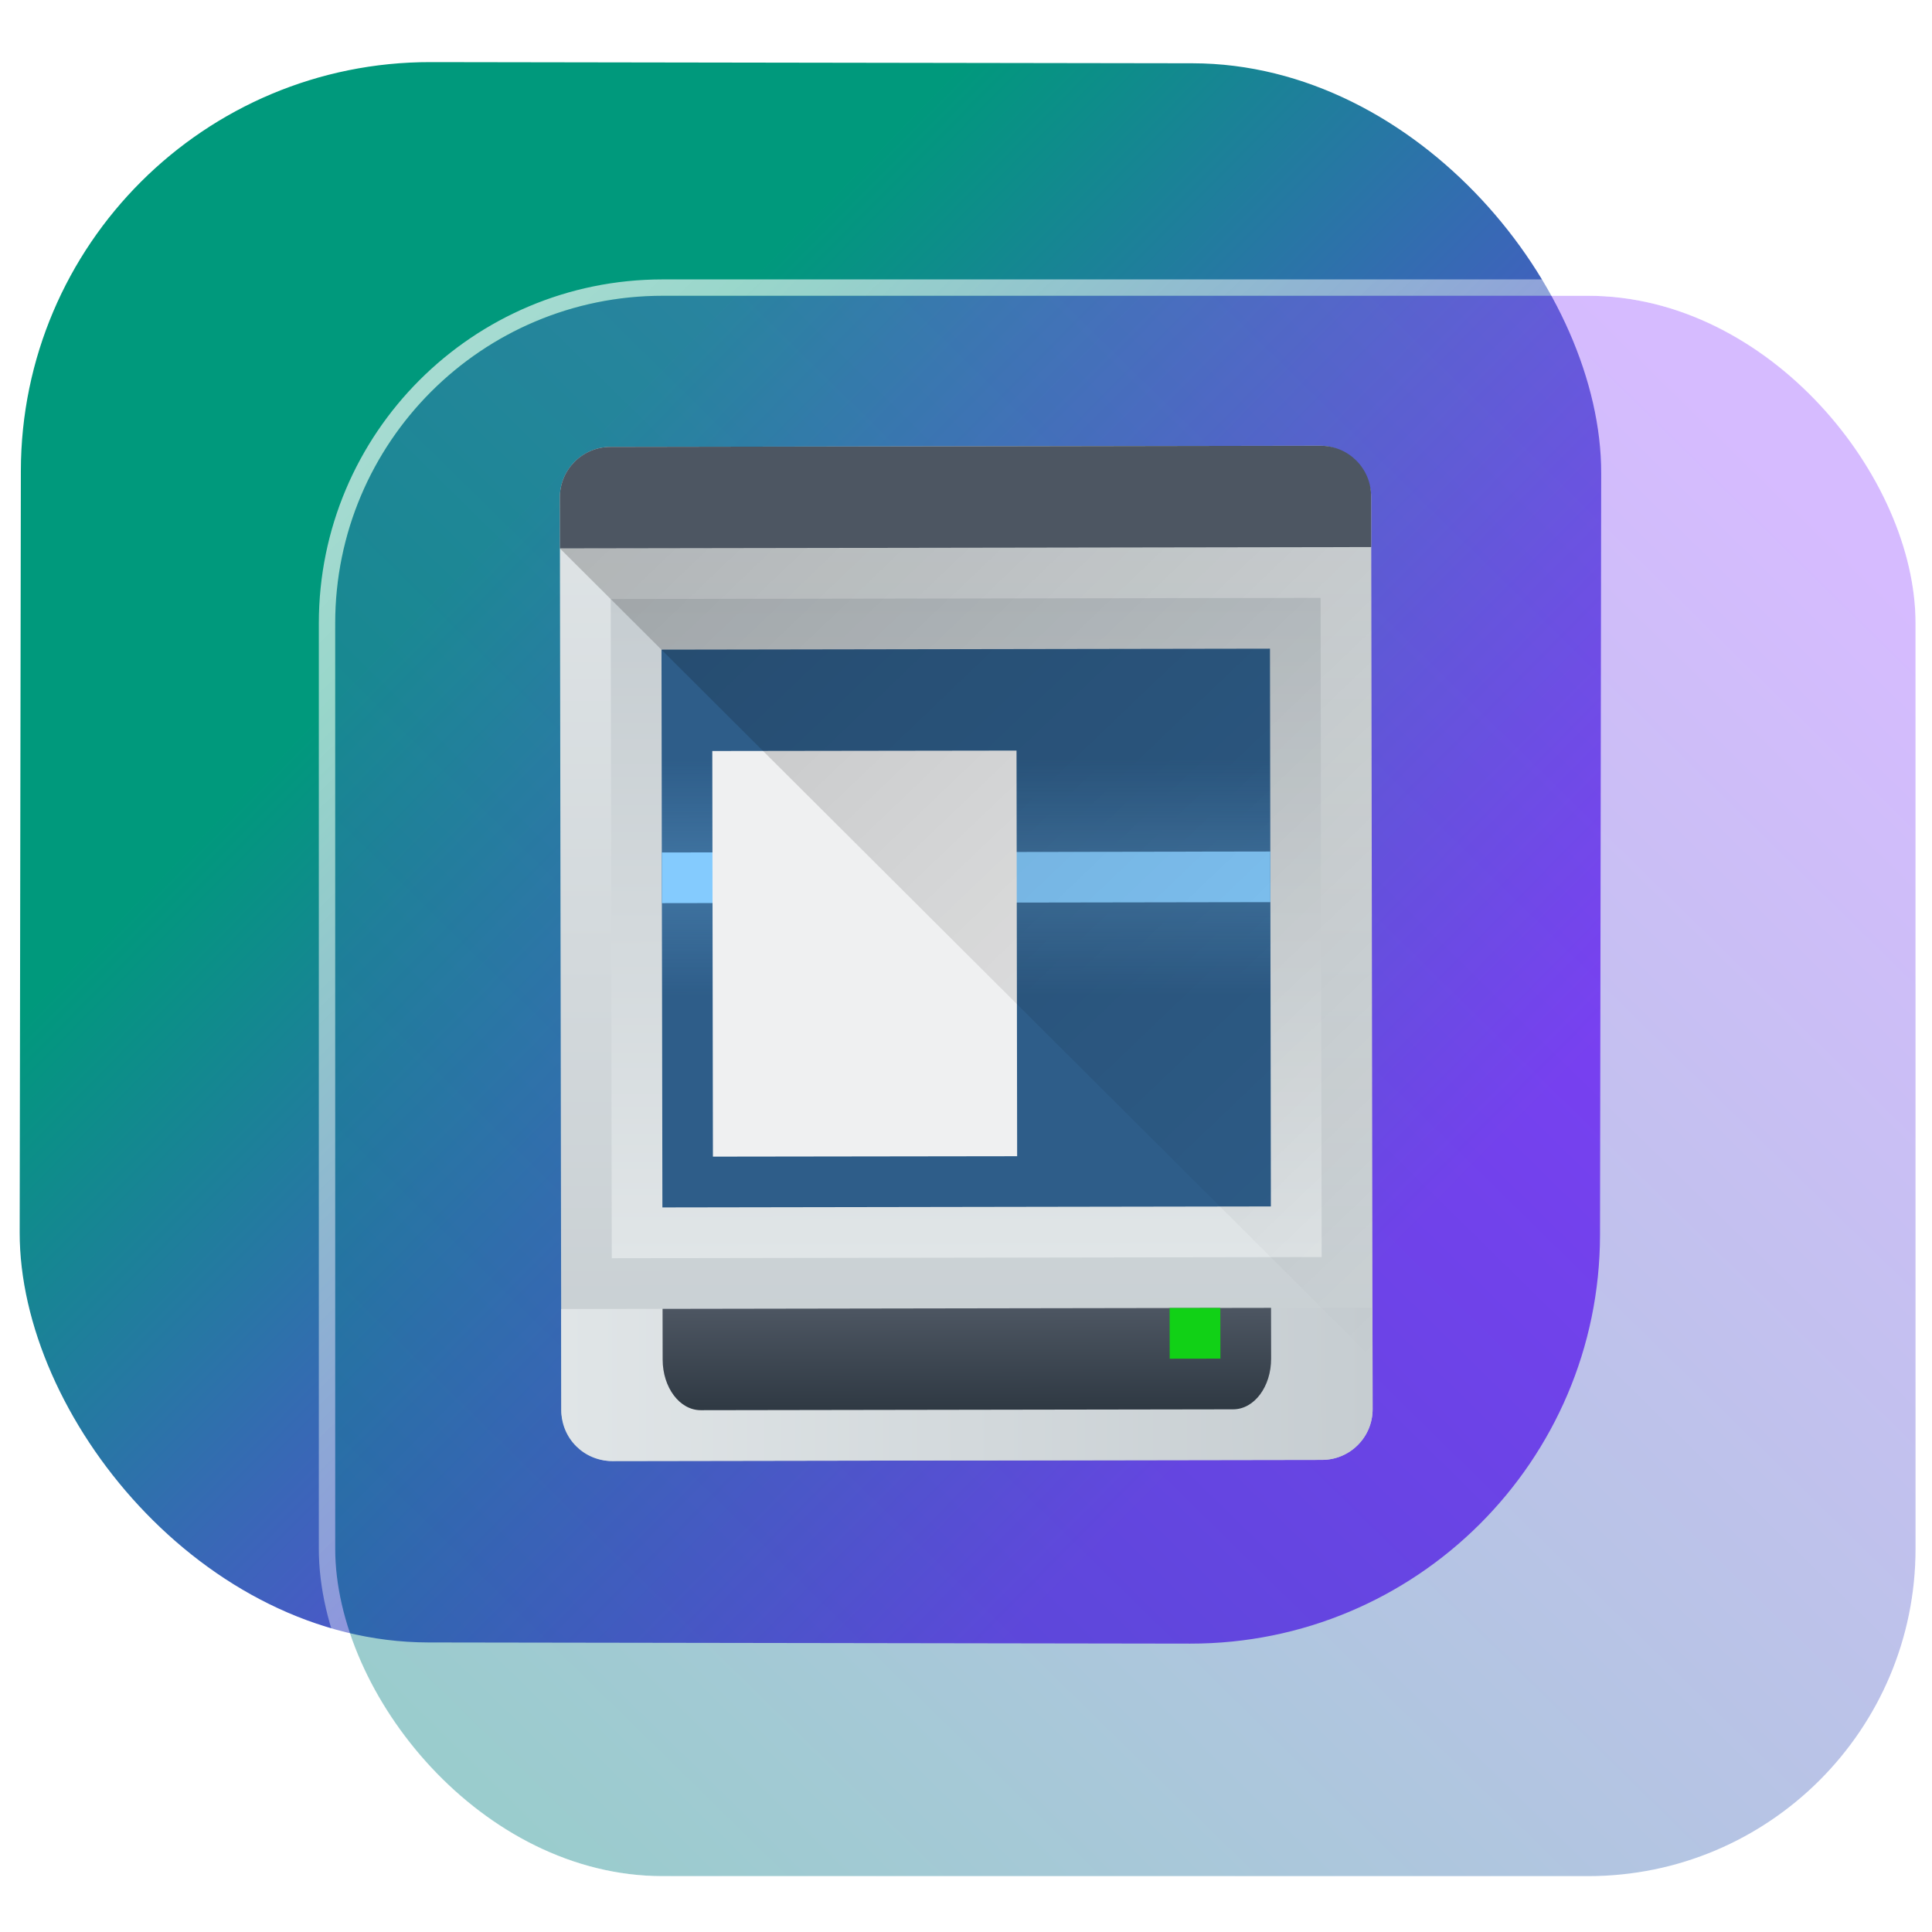 <?xml version="1.0" encoding="UTF-8" standalone="no"?>
<svg
   width="118"
   height="118"
   viewBox="0 0 118 118"
   fill="none"
   version="1.1"
   id="svg8"
   sodipodi:docname="preferences-devices-scanner.svg"
   inkscape:version="1.4 (e7c3feb100, 2024-10-09)"
   xmlns:inkscape="http://www.inkscape.org/namespaces/inkscape"
   xmlns:sodipodi="http://sodipodi.sourceforge.net/DTD/sodipodi-0.dtd"
   xmlns:xlink="http://www.w3.org/1999/xlink"
   xmlns="http://www.w3.org/2000/svg"
   xmlns:svg="http://www.w3.org/2000/svg">
  <sodipodi:namedview
     id="namedview8"
     pagecolor="#ffffff"
     bordercolor="#999999"
     borderopacity="1"
     inkscape:showpageshadow="2"
     inkscape:pageopacity="0"
     inkscape:pagecheckerboard="0"
     inkscape:deskcolor="#d1d1d1"
     inkscape:zoom="5.9531249"
     inkscape:cx="33.007874"
     inkscape:cy="77.102363"
     inkscape:window-width="1920"
     inkscape:window-height="994"
     inkscape:window-x="0"
     inkscape:window-y="0"
     inkscape:window-maximized="1"
     inkscape:current-layer="svg8"
     showgrid="false">
    <inkscape:grid
       id="grid8"
       units="px"
       originx="227.723"
       originy="-25.435"
       spacingx="1"
       spacingy="1"
       empcolor="#0099e5"
       empopacity="0.302"
       color="#0099e5"
       opacity="0.149"
       empspacing="5"
       dotted="false"
       gridanglex="30"
       gridanglez="30"
       visible="false" />
  </sodipodi:namedview>
  <defs
     id="defs8">
    <linearGradient
       id="linearGradient17"
       inkscape:collect="always">
      <stop
         style="stop-color:#ffffff;stop-opacity:0.65;"
         offset="0"
         id="stop17" />
      <stop
         style="stop-color:#ffffff;stop-opacity:0;"
         offset="1"
         id="stop18" />
    </linearGradient>
    <linearGradient
       id="linearGradient3"
       inkscape:collect="always">
      <stop
         style="stop-color:#008080;stop-opacity:1"
         offset="0"
         id="stop15" />
      <stop
         style="stop-color:#9955ff;stop-opacity:1"
         offset="1"
         id="stop16" />
    </linearGradient>
    <linearGradient
       id="linearGradient1"
       inkscape:collect="always">
      <stop
         style="stop-color:#00997c;stop-opacity:1;"
         offset="0"
         id="stop1" />
      <stop
         style="stop-color:#7f2aff;stop-opacity:1"
         offset="1"
         id="stop2" />
    </linearGradient>
    <linearGradient
       id="linearGradient14"
       x1="28.738"
       y1="25"
       x2="28.738"
       y2="51"
       gradientUnits="userSpaceOnUse"
       spreadMethod="pad">
      <stop
         stop-color="#FFD075"
         stop-opacity="0.8"
         id="stop13"
         style="stop-color:#00ccff;stop-opacity:0.8;"
         offset="0" />
      <stop
         offset="1"
         stop-color="#FFD075"
         stop-opacity="0"
         id="stop14"
         style="stop-color:#00ccff;stop-opacity:0.1;" />
    </linearGradient>
    <linearGradient
       id="linearGradient12"
       x1="28.738"
       y1="25"
       x2="28.738"
       y2="51"
       gradientUnits="userSpaceOnUse"
       spreadMethod="pad">
      <stop
         stop-color="#FFD075"
         stop-opacity="0.8"
         id="stop11"
         style="stop-color:#00ccff;stop-opacity:0.738;"
         offset="0" />
      <stop
         offset="1"
         stop-color="#FFD075"
         stop-opacity="0"
         id="stop12"
         style="stop-color:#aa87de;stop-opacity:0.271;" />
    </linearGradient>
    <linearGradient
       id="linearGradient10"
       x1="28.738"
       y1="25"
       x2="28.738"
       y2="51"
       gradientUnits="userSpaceOnUse">
      <stop
         stop-color="#FFD075"
         stop-opacity="0.8"
         id="stop9"
         style="stop-color:#00ccff;stop-opacity:0.738;"
         offset="0" />
      <stop
         offset="1"
         stop-color="#FFD075"
         stop-opacity="0"
         id="stop10"
         style="stop-color:#aa87de;stop-opacity:0.226;" />
    </linearGradient>
    <linearGradient
       id="paint0_linear_403_1580"
       x1="29"
       y1="13"
       x2="29.238"
       y2="55.989"
       gradientUnits="userSpaceOnUse"
       xlink:href="#paint1_linear_403_1580">
      <stop
         stop-color="#FFD075"
         stop-opacity="0.5"
         id="stop3"
         style="stop-color:#00ccff;stop-opacity:0.5;"
         offset="0" />
      <stop
         offset="1"
         stop-color="#FFD075"
         stop-opacity="0"
         id="stop4"
         style="stop-color:#5599ff;stop-opacity:0.102;" />
    </linearGradient>
    <linearGradient
       id="paint1_linear_403_1580"
       x1="29.912"
       y1="18.219"
       x2="30.129"
       y2="55.989"
       gradientUnits="userSpaceOnUse">
      <stop
         stop-color="#FFD075"
         stop-opacity="0.5"
         id="stop5"
         offset="0"
         style="stop-color:#00ccff;stop-opacity:0.5;" />
      <stop
         offset="1"
         stop-color="#FFD075"
         stop-opacity="0"
         id="stop6"
         style="stop-color:#5599ff;stop-opacity:0.102;" />
    </linearGradient>
    <linearGradient
       id="paint2_linear_403_1580"
       x1="28.738"
       y1="25"
       x2="28.738"
       y2="51"
       gradientUnits="userSpaceOnUse"
       xlink:href="#linearGradient12">
      <stop
         stop-color="#FFD075"
         stop-opacity="0.8"
         id="stop7"
         style="stop-color:#00ccff;stop-opacity:0.738;"
         offset="0" />
      <stop
         offset="1"
         stop-color="#FFD075"
         stop-opacity="0"
         id="stop8"
         style="stop-color:#aa87de;stop-opacity:0.55;" />
    </linearGradient>
    <linearGradient
       id="paint134_linear_0_1"
       x1="812"
       y1="234.758"
       x2="908.522"
       y2="331.28"
       gradientUnits="userSpaceOnUse"
       gradientTransform="translate(-791.415,-219.535)">
      <stop
         stop-color="#5D9CED"
         id="stop555" />
      <stop
         offset="1"
         stop-color="#1877F2"
         id="stop556" />
    </linearGradient>
    <filter
       id="filter76_f_0_1"
       x="802.277"
       y="205.435"
       width="112.902"
       height="112.902"
       filterUnits="userSpaceOnUse"
       color-interpolation-filters="sRGB">
      <feFlood
         flood-opacity="0"
         result="BackgroundImageFix"
         id="feFlood254" />
      <feBlend
         mode="normal"
         in="SourceGraphic"
         in2="BackgroundImageFix"
         result="shape"
         id="feBlend255" />
      <feGaussianBlur
         stdDeviation="12"
         result="effect1_foregroundBlur_0_1"
         id="feGaussianBlur255" />
    </filter>
    <filter
       id="filter77_b_0_1"
       x="826"
       y="219"
       width="128.522"
       height="128.522"
       filterUnits="userSpaceOnUse"
       color-interpolation-filters="sRGB">
      <feFlood
         flood-opacity="0"
         result="BackgroundImageFix"
         id="feFlood255" />
      <feGaussianBlur
         in="BackgroundImageFix"
         stdDeviation="7.5"
         id="feGaussianBlur256" />
      <feComposite
         in2="SourceAlpha"
         operator="in"
         result="effect1_backgroundBlur_0_1"
         id="feComposite256" />
      <feBlend
         mode="normal"
         in="SourceGraphic"
         in2="effect1_backgroundBlur_0_1"
         result="shape"
         id="feBlend256" />
    </filter>
    <linearGradient
       id="paint135_linear_0_1"
       x1="926.169"
       y1="251.154"
       x2="842"
       y2="328.788"
       gradientUnits="userSpaceOnUse">
      <stop
         stop-color="#5698ED"
         id="stop557"
         style="stop-color:#5599ff;stop-opacity:1"
         offset="0" />
      <stop
         offset="1"
         stop-color="#1877F2"
         id="stop558"
         style="stop-color:#00ccff;stop-opacity:1" />
    </linearGradient>
    <linearGradient
       id="paint136_linear_0_1"
       x1="842"
       y1="235"
       x2="938.522"
       y2="331.522"
       gradientUnits="userSpaceOnUse">
      <stop
         stop-color="white"
         stop-opacity="0.25"
         id="stop559"
         offset="0"
         style="stop-color:#ffffff;stop-opacity:0.8;" />
      <stop
         offset="1"
         stop-color="white"
         stop-opacity="0"
         id="stop560" />
    </linearGradient>
    <filter
       id="filter78_bd_0_1"
       x="860"
       y="240"
       width="60"
       height="86"
       filterUnits="userSpaceOnUse"
       color-interpolation-filters="sRGB">
      <feFlood
         flood-opacity="0"
         result="BackgroundImageFix"
         id="feFlood256" />
      <feGaussianBlur
         in="BackgroundImageFix"
         stdDeviation="7.5"
         id="feGaussianBlur257" />
      <feComposite
         in2="SourceAlpha"
         operator="in"
         result="effect1_backgroundBlur_0_1"
         id="feComposite257" />
      <feColorMatrix
         in="SourceAlpha"
         type="matrix"
         values="0 0 0 0 0 0 0 0 0 0 0 0 0 0 0 0 0 0 127 0"
         result="hardAlpha"
         id="feColorMatrix257" />
      <feOffset
         dx="5"
         dy="5"
         id="feOffset257" />
      <feGaussianBlur
         stdDeviation="5"
         id="feGaussianBlur258" />
      <feComposite
         in2="hardAlpha"
         operator="out"
         id="feComposite258" />
      <feColorMatrix
         type="matrix"
         values="0 0 0 0 0.088 0 0 0 0 0.391 0 0 0 0 0.783 0 0 0 0.5 0"
         id="feColorMatrix258" />
      <feBlend
         mode="normal"
         in2="effect1_backgroundBlur_0_1"
         result="effect2_dropShadow_0_1"
         id="feBlend258" />
      <feBlend
         mode="normal"
         in="SourceGraphic"
         in2="effect2_dropShadow_0_1"
         result="shape"
         id="feBlend259" />
    </filter>
    <linearGradient
       id="paint137_linear_0_1"
       x1="906.923"
       y1="237.051"
       x2="843.181"
       y2="278.747"
       gradientUnits="userSpaceOnUse"
       gradientTransform="translate(-123.904,-16.204)">
      <stop
         stop-color="white"
         id="stop561" />
      <stop
         offset="0.883"
         stop-color="white"
         stop-opacity="0.2"
         id="stop562" />
    </linearGradient>
    <linearGradient
       id="paint138_linear_0_1"
       x1="881.154"
       y1="305.974"
       x2="913.942"
       y2="281.384"
       gradientUnits="userSpaceOnUse">
      <stop
         stop-color="white"
         stop-opacity="0.25"
         id="stop563" />
      <stop
         offset="1"
         stop-color="white"
         stop-opacity="0"
         id="stop564" />
    </linearGradient>
    <linearGradient
       id="linearGradient4349">
      <stop
         style="stop-color:#000000;stop-opacity:1;"
         offset="0"
         id="stop2228" />
      <stop
         style="stop-color:#000000;stop-opacity:0;"
         offset="1"
         id="stop2230" />
    </linearGradient>
    <linearGradient
       id="linearGradient3790">
      <stop
         id="stop3802"
         offset="0"
         style="stop-color:#ddca97;stop-opacity:1;" />
      <stop
         style="stop-color:#a4966f;stop-opacity:1;"
         offset="0.573"
         id="stop3808" />
      <stop
         style="stop-color:#363024;stop-opacity:1;"
         offset="1"
         id="stop3794" />
    </linearGradient>
    <linearGradient
       id="linearGradient6064">
      <stop
         id="stop6066"
         offset="0"
         style="stop-color:#837a66;stop-opacity:1" />
      <stop
         id="stop6068"
         offset="1"
         style="stop-color:#5a5446;stop-opacity:0.431;" />
    </linearGradient>
    <linearGradient
       id="linearGradient4231-4">
      <stop
         style="stop-color:#363024;stop-opacity:1;"
         offset="0"
         id="stop4233-2" />
      <stop
         style="stop-color:#bdb294;stop-opacity:0;"
         offset="1"
         id="stop4235-7" />
    </linearGradient>
    <linearGradient
       id="linearGradient4231">
      <stop
         id="stop4355"
         offset="0"
         style="stop-color:#2a251b;stop-opacity:1;" />
      <stop
         style="stop-color:#bdb294;stop-opacity:0;"
         offset="1"
         id="stop4235" />
    </linearGradient>
    <linearGradient
       id="linearGradient3937">
      <stop
         style="stop-color:#676150;stop-opacity:1;"
         offset="0"
         id="stop3939" />
      <stop
         style="stop-color:#5a5446;stop-opacity:0.087;"
         offset="1"
         id="stop3941" />
    </linearGradient>
    <linearGradient
       id="linearGradient5140-7">
      <stop
         id="stop5142-8"
         offset="0"
         style="stop-color:#fdfdfd;stop-opacity:1;" />
      <stop
         style="stop-color:#ffffff;stop-opacity:1;"
         offset="0.382"
         id="stop5144-6" />
      <stop
         style="stop-color:#d9d9d9;stop-opacity:1;"
         offset="0.739"
         id="stop5146-5" />
      <stop
         id="stop5148-6"
         offset="0.898"
         style="stop-color:#c5c5c5;stop-opacity:1;" />
      <stop
         id="stop5150-2"
         offset="1"
         style="stop-color:#eaeaea;stop-opacity:1;" />
    </linearGradient>
    <linearGradient
       id="linearGradient5240-6-7">
      <stop
         id="stop5248-9-0"
         offset="0"
         style="stop-color:#434e54;stop-opacity:1;" />
      <stop
         style="stop-color:#23292d;stop-opacity:1"
         offset="1"
         id="stop5244-3-19" />
    </linearGradient>
    <linearGradient
       id="linearGradient5258-5-2">
      <stop
         id="stop5260-8-1"
         offset="0"
         style="stop-color:#000000;stop-opacity:1;" />
      <stop
         style="stop-color:#434e54;stop-opacity:1;"
         offset="0.908"
         id="stop5262-0-6" />
      <stop
         id="stop5264-4-0"
         offset="1"
         style="stop-color:#23292d;stop-opacity:1" />
    </linearGradient>
    <linearGradient
       id="linearGradient5049-0">
      <stop
         style="stop-color:#ffffff;stop-opacity:1;"
         offset="0"
         id="stop5051-9" />
      <stop
         style="stop-color:#ffffff;stop-opacity:0.338;"
         offset="1"
         id="stop5053-1" />
    </linearGradient>
    <linearGradient
       id="linearGradient5757">
      <stop
         style="stop-color:#7b8386;stop-opacity:1;"
         offset="0"
         id="stop5759" />
      <stop
         id="stop5767"
         offset="0.435"
         style="stop-color:#24282a;stop-opacity:1" />
      <stop
         id="stop5765"
         offset="0.747"
         style="stop-color:#000000;stop-opacity:1;" />
      <stop
         style="stop-color:#000000;stop-opacity:1;"
         offset="0.898"
         id="stop5769" />
      <stop
         id="stop5771"
         offset="0.96"
         style="stop-color:#3d4143;stop-opacity:1;" />
      <stop
         style="stop-color:#7b8386;stop-opacity:1;"
         offset="1"
         id="stop5761" />
    </linearGradient>
    <linearGradient
       id="linearGradient5942">
      <stop
         style="stop-color:#b9c1c3;stop-opacity:1;"
         offset="0"
         id="stop5944" />
      <stop
         style="stop-color:#2b3132;stop-opacity:1;"
         offset="1"
         id="stop5946" />
    </linearGradient>
    <linearGradient
       id="linearGradient6280">
      <stop
         style="stop-color:#000000;stop-opacity:0;"
         offset="0"
         id="stop6282" />
      <stop
         style="stop-color:#000000;stop-opacity:1;"
         offset="1"
         id="stop6284" />
    </linearGradient>
    <linearGradient
       id="linearGradient6392">
      <stop
         id="stop6394"
         offset="0"
         style="stop-color:#c5d914;stop-opacity:0.988;" />
      <stop
         style="stop-color:#d27513;stop-opacity:0.988;"
         offset="0.008"
         id="stop8982" />
      <stop
         style="stop-color:#cc7112;stop-opacity:0.988;"
         offset="0.017"
         id="stop8980" />
      <stop
         style="stop-color:#bf6a11;stop-opacity:0.988;"
         offset="0.033"
         id="stop8978" />
      <stop
         style="stop-color:#a65c0e;stop-opacity:0.992;"
         offset="0.066"
         id="stop8976" />
      <stop
         style="stop-color:#734009;stop-opacity:1"
         offset="0.133"
         id="stop6396" />
      <stop
         id="stop6404"
         offset="0.49"
         style="stop-color:#ce8e4c;stop-opacity:1" />
      <stop
         style="stop-color:#eec69d;stop-opacity:1"
         offset="0.631"
         id="stop6398" />
      <stop
         style="stop-color:#f9d6b3;stop-opacity:1"
         offset="0.713"
         id="stop6400" />
      <stop
         id="stop6402"
         offset="1"
         style="stop-color:#d97914;stop-opacity:0.996" />
    </linearGradient>
    <linearGradient
       id="linearGradient6412">
      <stop
         style="stop-color:#575757;stop-opacity:1"
         offset="0"
         id="stop6414" />
      <stop
         id="stop6424"
         offset="0.076"
         style="stop-color:#b8b8b8;stop-opacity:1" />
      <stop
         id="stop6422"
         offset="0.242"
         style="stop-color:#a9a9a9;stop-opacity:1" />
      <stop
         id="stop6420"
         offset="0.694"
         style="stop-color:#fdfdfd;stop-opacity:1" />
      <stop
         style="stop-color:#f4f4f4;stop-opacity:0.992;"
         offset="0.797"
         id="stop6426" />
      <stop
         style="stop-color:#c1c1c1;stop-opacity:0.988"
         offset="1"
         id="stop6416" />
    </linearGradient>
    <linearGradient
       id="linearGradient6492">
      <stop
         style="stop-color:#050505;stop-opacity:1"
         offset="0"
         id="stop6494" />
      <stop
         id="stop6500"
         offset="0.467"
         style="stop-color:#3f3f3f;stop-opacity:1;" />
      <stop
         style="stop-color:#7b7b7b;stop-opacity:1;"
         offset="0.734"
         id="stop6502" />
      <stop
         id="stop6618"
         offset="0.867"
         style="stop-color:#3d3d3d;stop-opacity:1;" />
      <stop
         style="stop-color:#000000;stop-opacity:1;"
         offset="1"
         id="stop6496" />
    </linearGradient>
    <linearGradient
       inkscape:collect="always"
       xlink:href="#linearGradient1"
       id="linearGradient2"
       x1="39.204"
       y1="34.647"
       x2="88.953"
       y2="83.601"
       gradientUnits="userSpaceOnUse"
       gradientTransform="translate(-7.826,-3.187)" />
    <linearGradient
       id="linearGradient11464"
       x1="71.057"
       x2="110.68"
       y1="29.605"
       y2="29.605"
       gradientTransform="matrix(1.388,0,0,1.388,-94.12,-9.088)"
       gradientUnits="userSpaceOnUse"
       xlink:href="#linearGradient2057" />
    <linearGradient
       id="linearGradient2057">
      <stop
         stop-color="#12c66f"
         offset="0"
         id="stop1-3" />
      <stop
         stop-color="#1bfb7f"
         offset="1"
         id="stop2-6" />
    </linearGradient>
    <linearGradient
       inkscape:collect="always"
       xlink:href="#linearGradient3"
       id="linearGradient16"
       x1="849.774"
       y1="328"
       x2="930.445"
       y2="245.727"
       gradientUnits="userSpaceOnUse" />
    <linearGradient
       inkscape:collect="always"
       xlink:href="#linearGradient17"
       id="linearGradient18"
       x1="849.033"
       y1="239.098"
       x2="932.842"
       y2="325.51"
       gradientUnits="userSpaceOnUse" />
    <linearGradient
       id="paint0_linear_8_790"
       x1="12"
       y1="23"
       x2="12"
       y2="1"
       gradientUnits="userSpaceOnUse"
       gradientTransform="matrix(3.091,0,0,3.091,23.547,25.309)">
      <stop
         stop-color="#5570FF"
         id="stop3-3" />
      <stop
         offset="1"
         stop-color="#4DD3FF"
         id="stop4-6" />
    </linearGradient>
    <linearGradient
       id="paint1_linear_8_790"
       x1="12"
       y1="18.52"
       x2="12"
       y2="5.4"
       gradientUnits="userSpaceOnUse"
       gradientTransform="matrix(3.091,0,0,3.091,23.547,25.309)">
      <stop
         stop-color="#5570FF"
         id="stop5-7" />
      <stop
         offset="1"
         stop-color="#4DD3FF"
         id="stop6-5" />
    </linearGradient>
    <linearGradient
       id="paint2_linear_8_790"
       x1="11.588"
       y1="10.9"
       x2="11.588"
       y2="8.7"
       gradientUnits="userSpaceOnUse"
       gradientTransform="matrix(3.091,0,0,3.091,23.547,25.309)">
      <stop
         stop-color="#5570FF"
         id="stop7-3" />
      <stop
         offset="1"
         stop-color="#4DD3FF"
         id="stop8-5" />
    </linearGradient>
    <linearGradient
       id="a-5"
       gradientUnits="userSpaceOnUse"
       x1="3"
       x2="3"
       xlink:href="#i"
       y1="21"
       y2="1" />
    <linearGradient
       id="i">
      <stop
         offset="0"
         stop-color="#c6cdd1"
         id="stop283" />
      <stop
         offset="1"
         stop-color="#e0e5e7"
         id="stop285" />
    </linearGradient>
    <linearGradient
       id="b-9"
       gradientUnits="userSpaceOnUse"
       x1="19"
       x2="3"
       xlink:href="#i"
       y1="21"
       y2="21" />
    <linearGradient
       id="c-1"
       gradientTransform="matrix(0.75,0,0,1,2.75,-1)"
       gradientUnits="userSpaceOnUse"
       x1="3"
       x2="3"
       y1="21"
       y2="19">
      <stop
         offset="0"
         stop-color="#2f3943"
         id="stop265-2" />
      <stop
         offset="1"
         stop-color="#4d5662"
         id="stop267-7" />
    </linearGradient>
    <linearGradient
       id="d-0"
       gradientUnits="userSpaceOnUse"
       x1="11"
       x2="11"
       xlink:href="#i"
       y1="4"
       y2="17" />
    <linearGradient
       id="e-9"
       gradientTransform="matrix(0.625,0,0,0.714,137.214,166.657)"
       gradientUnits="userSpaceOnUse"
       x1="5"
       x2="5"
       y1="5"
       y2="16">
      <stop
         offset="0"
         stop-color="#2e5d89"
         id="stop271-3" />
      <stop
         offset="1"
         stop-color="#1b92f4"
         id="stop273-6" />
    </linearGradient>
    <linearGradient
       id="f-0"
       gradientTransform="matrix(0.375,0,0,0.667,-142.214,357.868)"
       gradientUnits="userSpaceOnUse"
       x1="418.171"
       x2="418.171"
       xlink:href="#h"
       y1="-521.798"
       y2="-518.798" />
    <linearGradient
       id="h">
      <stop
         offset="0"
         stop-color="#84cbfe"
         id="stop278" />
      <stop
         offset="1"
         stop-color="#84cbfe"
         stop-opacity="0"
         id="stop280" />
    </linearGradient>
    <linearGradient
       id="g-61"
       gradientTransform="matrix(0.375,0,0,-0.667,-142.214,-338.868)"
       gradientUnits="userSpaceOnUse"
       x1="418.171"
       x2="418.171"
       xlink:href="#h"
       y1="-521.798"
       y2="-518.798" />
    <linearGradient
       inkscape:collect="always"
       xlink:href="#j"
       id="linearGradient1683"
       gradientUnits="userSpaceOnUse"
       gradientTransform="matrix(2.149,-0.003,0.003,2.099,-806.738,-1030.738)"
       x1="390.571"
       y1="507.674"
       x2="413.625"
       y2="531.284" />
    <linearGradient
       id="j"
       gradientTransform="matrix(-6.639062e-4,-0.339,0.331,-6.4834867e-4,-171.741,124.517)"
       gradientUnits="userSpaceOnUse"
       x1="390.571"
       x2="413.625"
       y1="507.674"
       y2="531.284">
      <stop
         offset="0"
         id="stop288" />
      <stop
         offset="1"
         stop-opacity="0"
         id="stop290" />
    </linearGradient>
  </defs>
  <rect
     x="1.318"
     y="3.753"
     width="96.522"
     height="96.522"
     rx="25"
     transform="rotate(0.088)"
     id="rect106"
     style="fill:url(#linearGradient2);fill-opacity:1" />
  <g
     filter="url(#filter76_f_0_1)"
     id="g107"
     transform="translate(-821.527,-216.935)" />
  <g
     filter="url(#filter77_b_0_1)"
     id="g109"
     transform="translate(-821.527,-216.935)">
    <rect
       x="842"
       y="235"
       width="96.522"
       height="96.522"
       rx="20"
       fill-opacity="0.4"
       id="rect108"
       style="fill:url(#linearGradient16);opacity:1" />
    <rect
       x="841.5"
       y="234.5"
       width="97.522"
       height="97.522"
       rx="20.5"
       id="rect109"
       style="stroke:url(#linearGradient18)" />
  </g>
  <g
     stroke-linejoin="round"
     id="g311-7-3"
     transform="matrix(3.097,-0.005,0.005,3.097,24.892,24.218)">
    <rect
       fill="url(#a)"
       height="20"
       rx="1"
       stroke-width="2.066"
       width="16"
       x="3"
       y="1"
       id="rect293-6-7"
       style="fill:url(#a-5)" />
    <path
       d="m 3,18 v 2 c 0,0.554 0.446,1 1,1 h 14 c 0.554,0 1,-0.446 1,-1 v -2 z"
       fill="url(#b)"
       stroke-width="2"
       id="path295-5-5"
       style="fill:url(#b-9)" />
    <path
       d="m 3,19 v 1 c 0,0.554 0.446,1 1,1 h 14 c 0.554,0 1,-0.446 1,-1 v -1 c 0,0.554 -0.446,1 -1,1 H 4 C 3.446,20 3,19.554 3,19 Z"
       opacity="0.2"
       stroke-width="2.066"
       id="path297-6-9" />
    <path
       d="M 4,1 C 3.446,1 3,1.446 3,2 v 1 h 1 14 1 V 2 C 19,1.446 18.554,1 18,1 Z m 1,17 v 1 c 0,0.554 0.335,1 0.75,1 h 10.5 C 16.666,20 17,19.554 17,19 v -1 z"
       stroke-width="1.732"
       id="path299-9-2"
       style="fill:url(#c-1)" />
    <g
       stroke-width="2"
       id="g309-3-2">
      <path
         d="m 15,18 h 1 v 1 h -1 z"
         id="path301-7-8"
         fill="#11d116" />
      <path
         d="M 3,2 H 19 V 3 H 3 Z"
         opacity="0.2"
         id="path303-4-9" />
      <path
         d="M 4,4 H 18 V 17 H 4 Z"
         id="path305-5-7"
         style="fill:url(#d-0)" />
      <path
         d="M 5,5 H 17 V 16 H 5 Z"
         id="path307-25-3"
         style="fill:url(#e-9)" />
    </g>
  </g>
  <g
     stroke-width="0.775"
     id="g319-4-6"
     transform="matrix(3.097,-0.005,0.005,3.097,24.892,24.218)">
    <path
       d="m 5,9 h 12 v 1 H 5 Z"
       id="path313-7-1"
       fill="#84cbfe" />
    <path
       d="m 5,10 h 12 v 2 H 5 Z"
       fill="url(#f)"
       opacity="0.2"
       id="path315-4-2"
       style="fill:url(#f-0)" />
    <path
       d="M 5,9 H 17 V 7 H 5 Z"
       fill="url(#g)"
       opacity="0.2"
       id="path317-4-9"
       style="fill:url(#g-61)" />
  </g>
  <path
     d="m 43.505,45.869 18.581,-0.026 0.038,24.775 -18.581,0.025 z"
     stroke-linejoin="round"
     stroke-width="6.194"
     id="path321-3-3"
     fill="#eff0f1" />
  <path
     d="m 34.196,33.495 49.622,49.476 -0.073,-49.549 z"
     id="path323-0-1"
     style="fill:url(#linearGradient1683);stroke-width:3.097"
     opacity="0.2" />
</svg>
